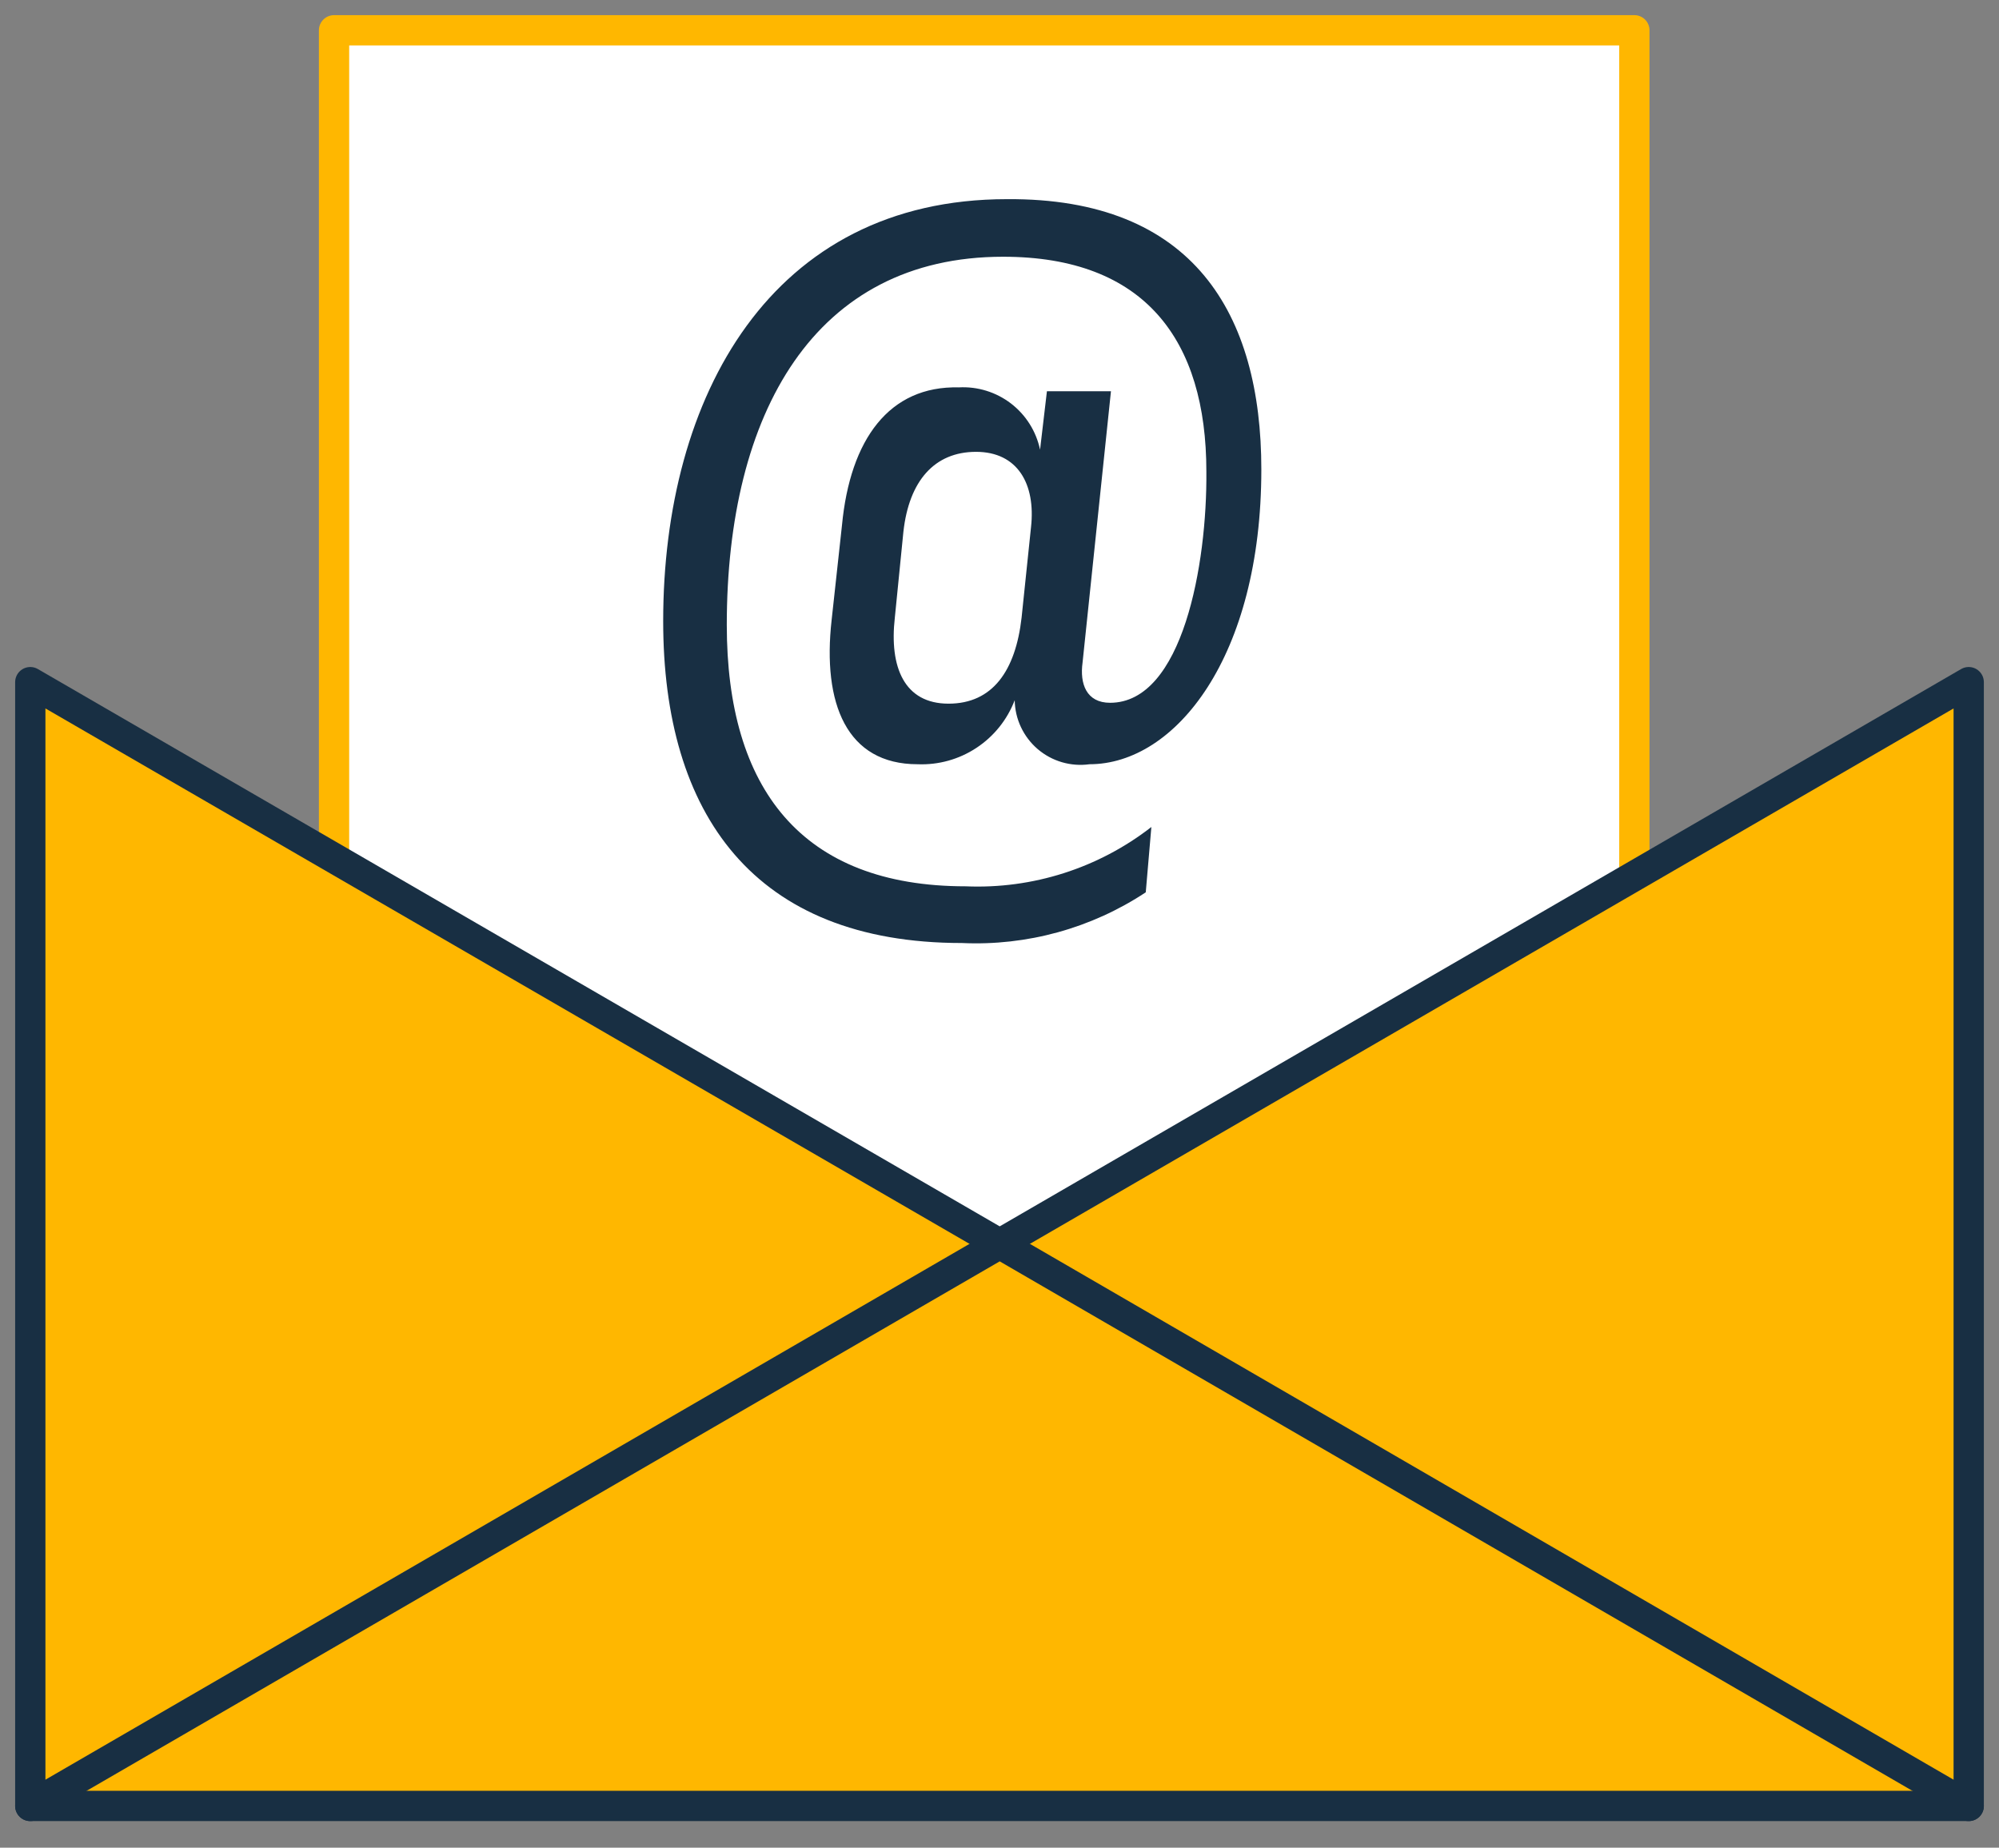<svg width="66" height="61" viewBox="0 0 66 61" fill="none" xmlns="http://www.w3.org/2000/svg">
<rect x="0" y="0" width="66" height="61" fill="#808080" stroke="none"/>
<path d="M53.961 1H11.029V54.288H53.961V1Z" fill="white" stroke="#FFB700" stroke-linecap="round" stroke-linejoin="round"/>
<path d="M41.645 15.499C41.645 21.684 38.808 25.231 35.971 25.231C35.666 25.273 35.356 25.25 35.062 25.164C34.767 25.078 34.494 24.93 34.26 24.73C34.027 24.53 33.839 24.283 33.708 24.005C33.577 23.727 33.507 23.424 33.502 23.117C33.256 23.761 32.814 24.311 32.239 24.69C31.664 25.07 30.984 25.259 30.296 25.231C27.954 25.231 27.146 23.231 27.458 20.464L27.799 17.343C28.068 14.505 29.359 12.732 31.657 12.789C32.276 12.755 32.887 12.944 33.379 13.321C33.871 13.699 34.211 14.239 34.339 14.846L34.566 12.916H36.68L35.743 21.869C35.644 22.578 35.871 23.202 36.651 23.202C39.049 23.202 39.858 18.62 39.83 15.569C39.83 11.228 37.801 8.476 33.119 8.476C26.89 8.476 23.996 13.64 23.996 20.634C23.996 26.026 26.451 29.261 31.884 29.261C34.095 29.355 36.267 28.661 38.014 27.303L37.829 29.459C36.033 30.646 33.907 31.233 31.757 31.133C24.89 31.133 21.896 26.877 21.896 20.507C21.896 13.087 25.458 6.575 33.246 6.575C39.404 6.532 41.645 10.363 41.645 15.499ZM29.827 17.556L29.544 20.393C29.359 22.025 29.856 23.231 31.317 23.231C32.778 23.231 33.53 22.138 33.729 20.393L34.041 17.4C34.197 15.981 33.601 14.917 32.225 14.917C30.849 14.917 30.012 15.882 29.827 17.556Z" fill="#182F43"/>
<path d="M1 22.521V59.622H65V22.521L33.007 41.065L1 22.521Z" fill="#FFB700" stroke="#182F43" stroke-linecap="round" stroke-linejoin="round"/>
<path d="M1 59.623L33.007 41.065L65 59.623" stroke="#182F43" stroke-linecap="round" stroke-linejoin="round"/>
</svg>
